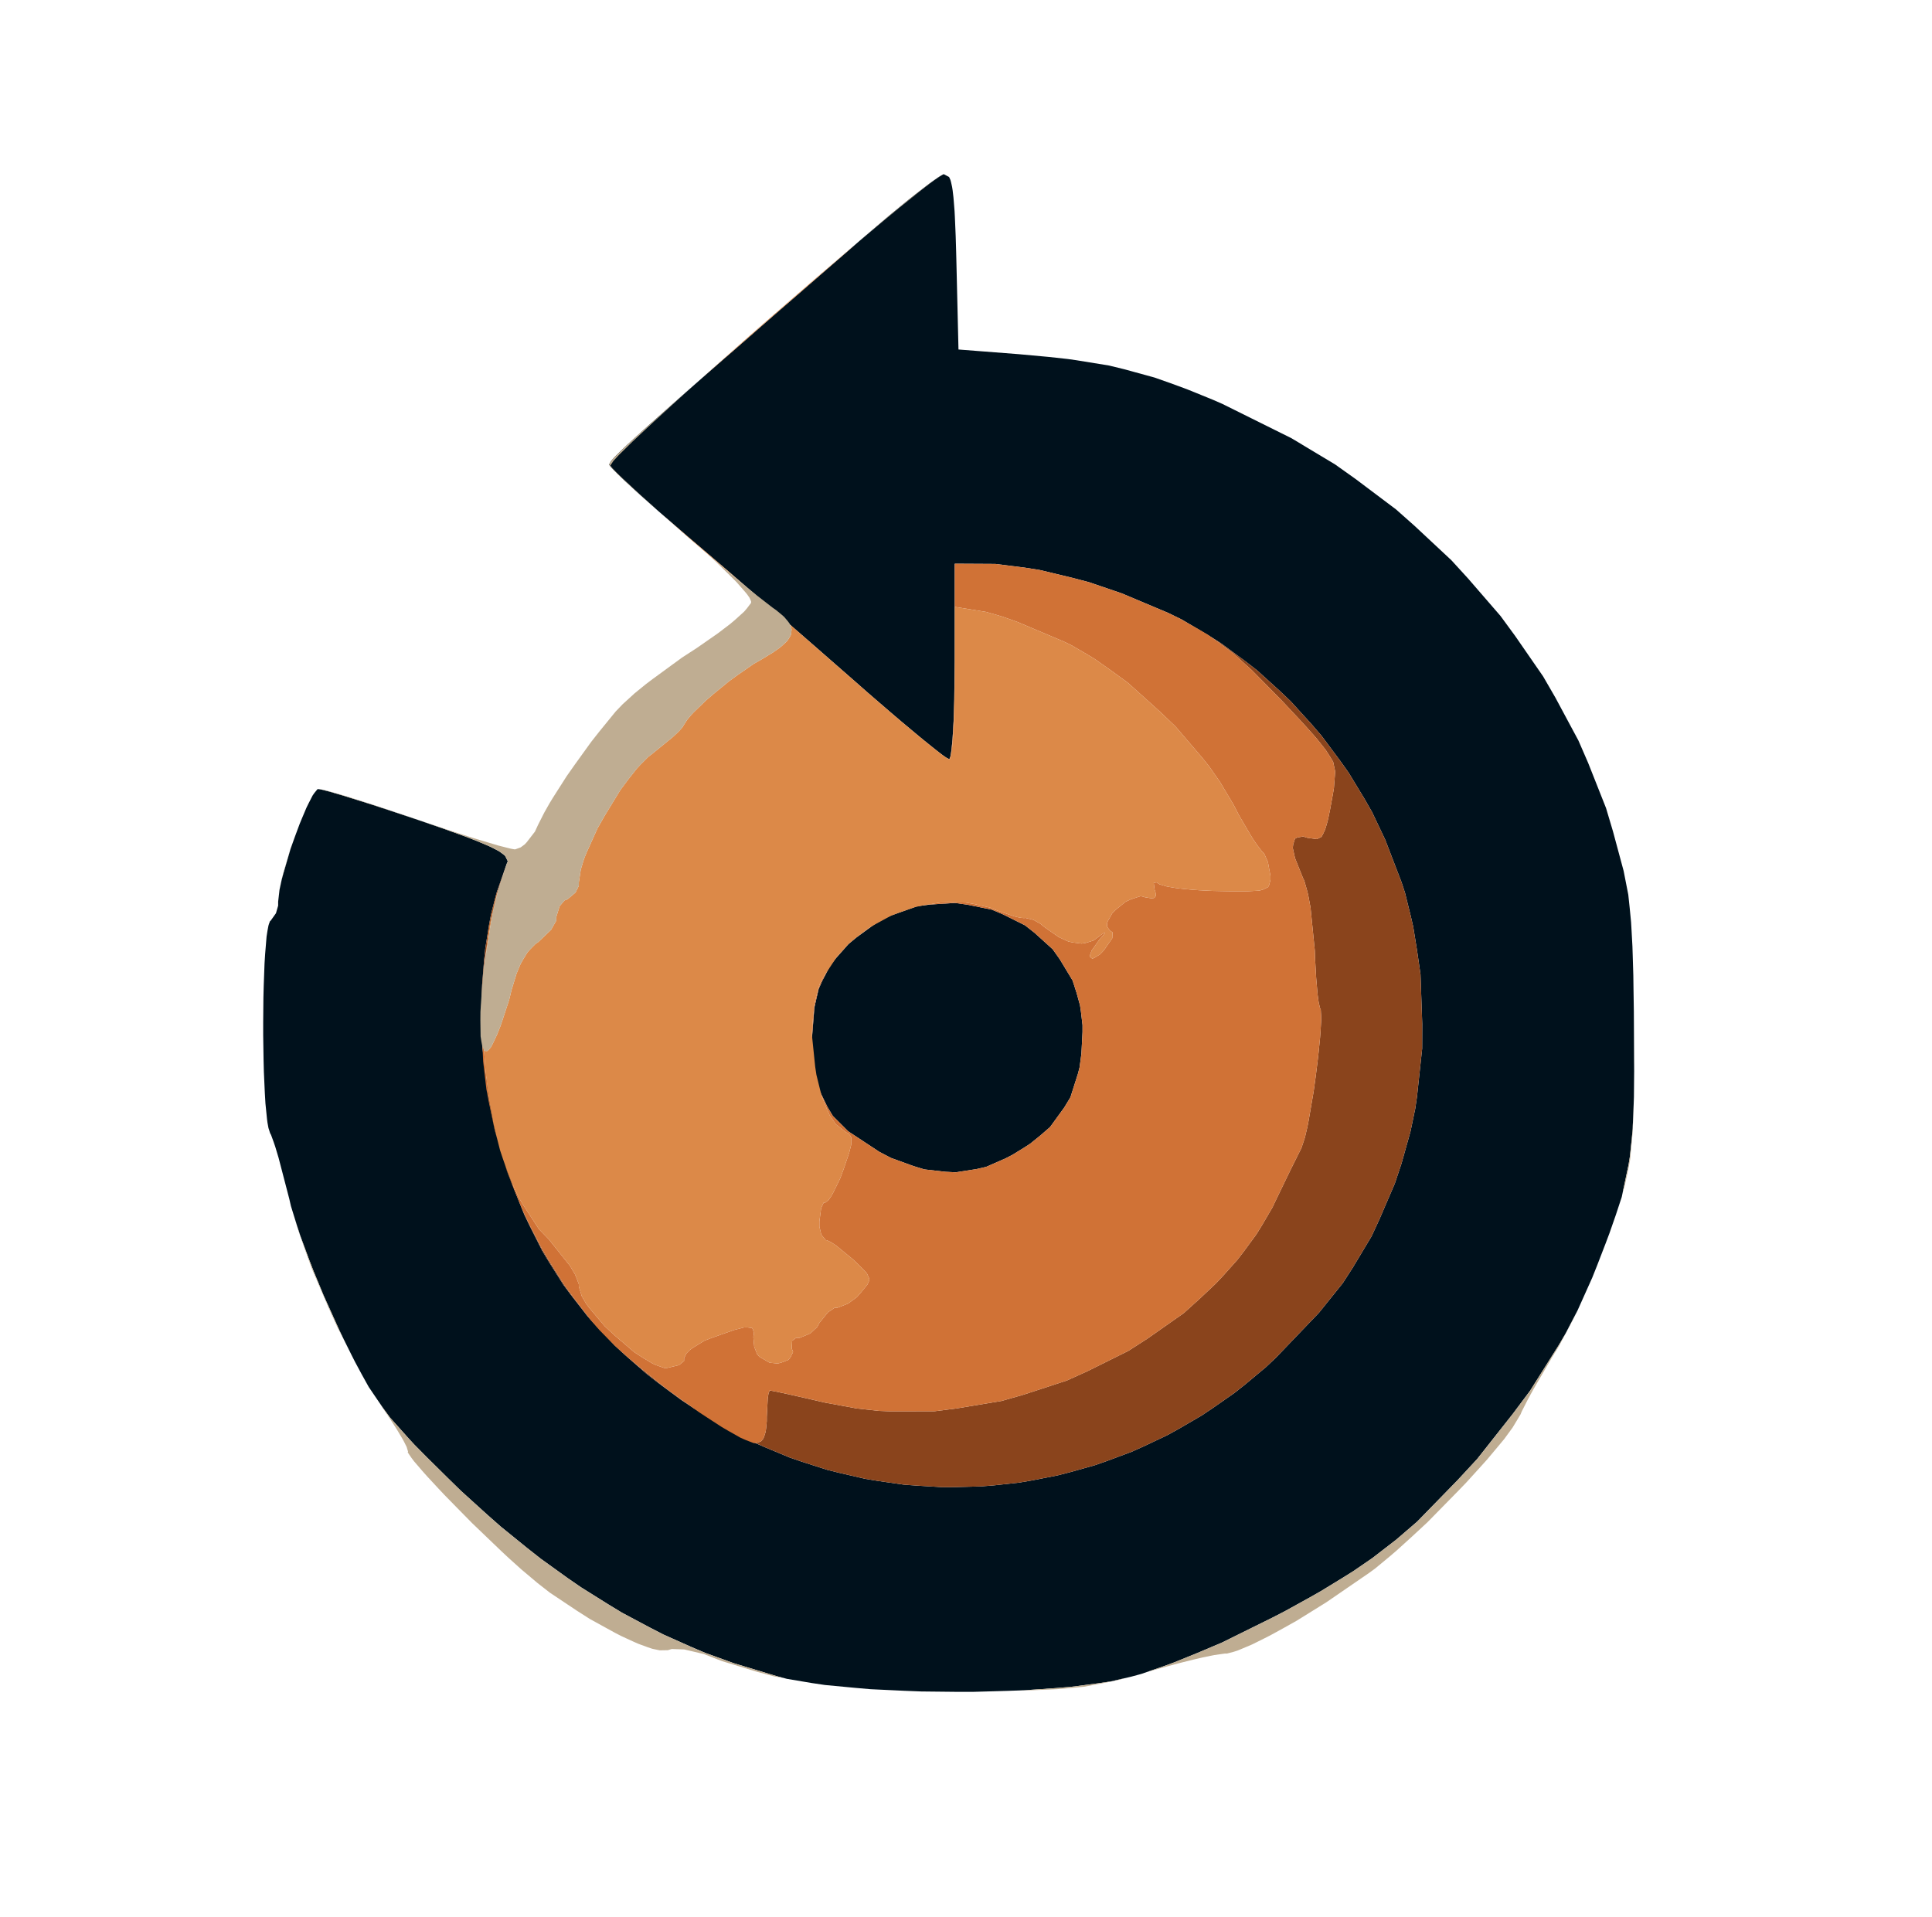 <svg xmlns="http://www.w3.org/2000/svg" width="257" height="255" viewBox="0 0 257 255">
<g>
<path d="M 126.25,23.55 L 126.43,23.94 L 126.51,24.23 L 126.65,24.87 L 126.72,25.31 L 126.83,26.25 L 126.88,26.84 L 126.98,28.11 L 127.02,28.88 L 127.09,30.51 L 127.13,31.48 L 127.19,33.51 L 127.22,34.68 L 127.50,46.50 L 135.50,47.12 L 139.54,47.49 L 142.00,47.76 L 143.14,47.92 L 147.52,48.63 L 149.57,49.13 L 153.61,50.24 L 155.73,50.99 L 157.88,51.78 L 159.02,52.24 L 161.35,53.19 L 162.61,53.74 L 171.79,58.30 L 177.60,61.79 L 180.34,63.74 L 185.71,67.78 L 188.20,69.99 L 193.07,74.54 L 195.30,76.98 L 199.61,81.96 L 201.55,84.61 L 205.27,89.99 L 206.90,92.81 L 209.97,98.53 L 211.26,101.50 L 213.64,107.51 L 214.56,110.60 L 215.98,115.87 L 216.60,119.04 L 216.79,120.83 L 216.97,122.68 L 217.03,123.72 L 217.15,125.90 L 217.19,127.16 L 217.27,129.80 L 217.29,131.35 L 217.34,134.60 L 217.35,136.50 L 217.38,142.53 L 217.35,145.93 L 217.30,147.40 L 217.18,150.19 L 217.07,151.43 L 216.82,153.82 L 216.64,154.93 L 215.73,159.25 L 214.95,161.62 L 214.10,164.06 L 213.58,165.44 L 212.47,168.32 L 211.80,170.00 L 209.84,174.37 L 208.28,177.37 L 207.39,178.90 L 203.53,185.04 L 201.25,188.09 L 196.49,194.12 L 193.87,196.95 L 188.51,202.45 L 185.72,204.85 L 182.56,207.29 L 180.04,209.02 L 178.62,209.91 L 175.69,211.70 L 174.12,212.59 L 170.92,214.36 L 169.27,215.21 L 162.56,218.53 L 159.35,219.89 L 156.17,221.18 L 154.69,221.72 L 151.81,222.71 L 150.52,223.06 L 147.80,223.70 L 146.11,223.95 L 142.52,224.42 L 140.49,224.59 L 136.29,224.88 L 134.05,224.96 L 129.50,225.09 L 127.18,225.09 L 122.55,225.04 L 120.29,224.95 L 115.83,224.74 L 113.76,224.56 L 109.74,224.18 L 107.99,223.92 L 104.67,223.36 L 103.37,223.02 L 97.61,221.28 L 93.82,219.91 L 91.96,219.12 L 88.24,217.46 L 86.40,216.51 L 82.74,214.56 L 80.93,213.46 L 77.32,211.20 L 75.52,209.96 L 71.95,207.39 L 70.17,205.99 L 66.62,203.11 L 64.85,201.55 L 61.32,198.35 L 59.55,196.62 L 56.72,193.82 L 55.10,192.18 L 54.41,191.43 L 51.91,188.63 L 50.91,187.27 L 49.05,184.53 L 48.14,182.89 L 47.22,181.18 L 46.73,180.21 L 45.72,178.18 L 45.15,177.00 L 43.06,172.37 L 41.71,169.11 L 41.10,167.53 L 39.95,164.42 L 39.50,163.05 L 38.70,160.46 L 38.48,159.50 L 37.06,154.05 L 36.61,152.55 L 36.42,151.99 L 36.06,151.00 L 35.93,150.76 L 35.71,150.07 L 35.58,149.36 L 35.52,148.90 L 35.31,146.81 L 35.23,145.46 L 35.10,142.59 L 35.06,140.99 L 35.01,137.71 L 35.01,136.04 L 35.04,132.72 L 35.08,131.17 L 35.19,128.17 L 35.27,126.92 L 35.46,124.61 L 35.58,123.84 L 35.71,123.15 L 35.78,122.92 L 35.92,122.55 L 36.00,122.50 L 36.71,121.50 L 37.00,120.49 L 37.00,119.96 L 37.18,118.39 L 37.47,117.03 L 37.68,116.25 L 38.65,112.93 L 39.25,111.26 L 39.86,109.62 L 40.17,108.87 L 40.77,107.45 L 41.05,106.88 L 41.59,105.83 L 41.82,105.50 L 42.24,104.99 L 42.39,104.99 L 42.86,105.07 L 43.41,105.21 L 43.79,105.31 L 45.57,105.83 L 46.79,106.21 L 49.41,107.03 L 50.93,107.53 L 54.10,108.58 L 55.79,109.15 L 59.19,110.32 L 61.11,111.01 L 61.91,111.30 L 63.41,111.88 L 64.01,112.13 L 65.13,112.61 L 65.56,112.82 L 66.34,113.23 L 66.62,113.42 L 67.10,113.78 L 67.24,113.95 L 67.55,114.59 L 67.41,114.91 L 66.05,118.80 L 65.32,121.62 L 65.04,123.13 L 64.55,126.20 L 64.39,127.80 L 64.13,131.05 L 64.09,132.71 L 64.18,139.46 L 64.59,142.83 L 65.06,146.18 L 65.39,147.82 L 66.10,151.08 L 66.55,152.64 L 68.36,158.13 L 69.74,161.59 L 70.52,163.22 L 72.14,166.43 L 73.05,167.94 L 74.94,170.93 L 75.99,172.34 L 78.16,175.12 L 79.35,176.45 L 81.82,179.05 L 83.18,180.30 L 85.97,182.75 L 87.48,183.93 L 90.61,186.25 L 92.30,187.37 L 96.96,190.18 L 100.14,191.84 L 101.77,192.55 L 105.03,193.91 L 106.69,194.48 L 110.02,195.55 L 111.71,195.97 L 115.09,196.75 L 116.79,197.03 L 120.21,197.52 L 121.92,197.65 L 125.35,197.86 L 127.07,197.85 L 130.49,197.76 L 132.20,197.62 L 135.60,197.25 L 137.29,196.96 L 140.66,196.30 L 142.33,195.87 L 145.64,194.94 L 147.27,194.37 L 150.51,193.16 L 152.10,192.45 L 155.25,190.96 L 156.79,190.11 L 159.83,188.34 L 161.31,187.35 L 164.23,185.31 L 165.64,184.19 L 168.42,181.87 L 169.75,180.61 L 175.44,174.67 L 178.61,170.73 L 179.94,168.67 L 182.45,164.48 L 183.51,162.19 L 185.54,157.47 L 186.43,154.81 L 187.63,150.53 L 188.26,147.50 L 188.49,145.93 L 189.18,139.51 L 189.19,136.22 L 188.96,129.63 L 188.50,126.45 L 187.99,123.29 L 187.64,121.78 L 186.90,118.79 L 186.44,117.38 L 184.26,111.71 L 182.52,108.05 L 181.51,106.28 L 179.40,102.80 L 178.22,101.14 L 175.78,97.87 L 174.45,96.33 L 171.71,93.32 L 170.24,91.92 L 167.23,89.19 L 165.63,87.95 L 162.38,85.55 L 160.67,84.48 L 157.21,82.43 L 155.41,81.55 L 149.21,78.94 L 144.84,77.45 L 142.66,76.88 L 138.33,75.84 L 136.31,75.52 L 132.41,75.03 L 130.75,75.02 L 127.00,75.00 L 127.00,88.00 L 126.94,93.05 L 126.85,96.00 L 126.78,97.18 L 126.71,98.30 L 126.67,98.77 L 126.58,99.64 L 126.54,99.97 L 126.45,100.56 L 126.40,100.73 L 126.30,101.00 L 126.25,101.00 L 125.86,100.79 L 125.37,100.45 L 125.03,100.19 L 124.29,99.61 L 123.83,99.24 L 122.85,98.45 L 122.29,97.99 L 119.86,95.96 L 118.42,94.73 L 115.44,92.16 L 113.84,90.75 L 108.48,86.06 L 104.52,82.61 L 102.51,80.87 L 98.50,77.40 L 96.65,75.80 L 94.83,74.24 L 93.99,73.52 L 92.35,72.12 L 91.62,71.50 L 87.52,67.95 L 85.11,65.81 L 84.15,64.93 L 83.24,64.09 L 82.86,63.73 L 82.14,63.04 L 81.87,62.77 L 81.39,62.28 L 81.25,62.11 L 81.03,61.84 L 81.03,61.79 L 81.31,61.31 L 81.84,60.72 L 82.32,60.25 L 83.42,59.19 L 84.24,58.44 L 85.10,57.66 L 85.60,57.20 L 86.66,56.25 L 87.27,55.71 L 88.54,54.58 L 89.26,53.94 L 90.76,52.61 L 91.60,51.87 L 93.35,50.33 L 94.32,49.48 L 96.33,47.72 L 97.44,46.76 L 99.73,44.76 L 100.98,43.66 L 103.56,41.41 L 104.97,40.19 L 107.87,37.67 L 109.43,36.31 L 112.66,33.51 L 114.39,32.00 L 118.30,28.67 L 120.70,26.70 L 121.71,25.90 L 123.59,24.45 L 124.25,23.98 L 124.86,23.55 L 125.08,23.42 L 125.46,23.20 L 125.56,23.18 M 128.67,120.36 L 131.92,121.02 L 133.42,121.65 L 136.35,123.11 L 137.62,124.11 L 140.03,126.29 L 140.97,127.62 L 142.68,130.45 L 143.20,132.07 L 143.66,133.72 L 143.79,134.60 L 144.00,136.38 L 144.00,137.32 L 143.85,140.20 L 143.61,141.99 L 143.40,142.82 L 142.39,145.99 L 141.56,147.36 L 139.68,149.95 L 138.39,151.07 L 137.04,152.16 L 136.27,152.66 L 134.68,153.64 L 133.79,154.10 L 131.17,155.25 L 129.83,155.55 L 127.14,155.97 L 125.76,155.90 L 122.95,155.58 L 121.49,155.13 L 118.53,154.06 L 116.98,153.25 L 112.84,150.52 L 110.78,148.46 L 110.06,147.26 L 108.83,144.73 L 108.49,143.23 L 108.00,140.08 L 108.00,138.22 L 108.33,134.03 L 108.89,131.59 L 109.37,130.51 L 110.45,128.43 L 111.21,127.47 L 112.87,125.60 L 113.94,124.71 L 116.23,123.04 L 117.82,122.12 L 118.64,121.76 L 121.96,120.58 L 123.65,120.35 L 127.02,120.13 Z" fill="rgb(0,17,28)"/>
<path d="M 162.38,85.55 L 165.63,87.95 L 167.23,89.19 L 170.24,91.92 L 171.71,93.32 L 174.45,96.33 L 175.78,97.87 L 178.22,101.14 L 179.40,102.80 L 181.51,106.28 L 182.52,108.05 L 184.26,111.71 L 186.44,117.38 L 186.90,118.79 L 187.64,121.78 L 187.99,123.29 L 188.50,126.45 L 188.96,129.63 L 189.19,136.22 L 189.18,139.51 L 188.49,145.93 L 188.26,147.50 L 187.63,150.53 L 186.43,154.81 L 185.54,157.47 L 183.51,162.19 L 182.45,164.48 L 179.94,168.67 L 178.61,170.73 L 175.44,174.67 L 169.75,180.61 L 168.42,181.87 L 165.64,184.19 L 164.23,185.31 L 161.31,187.35 L 159.83,188.34 L 156.79,190.11 L 155.25,190.96 L 152.10,192.45 L 150.51,193.16 L 147.27,194.37 L 145.64,194.94 L 142.33,195.87 L 140.66,196.30 L 137.29,196.96 L 135.60,197.25 L 132.20,197.62 L 130.49,197.76 L 127.07,197.85 L 125.35,197.86 L 121.92,197.65 L 120.21,197.52 L 116.79,197.03 L 115.09,196.75 L 111.71,195.97 L 110.02,195.55 L 106.69,194.48 L 105.03,193.91 L 101.77,192.55 L 100.52,192.00 L 100.58,192.00 L 101.21,191.78 L 101.53,191.42 L 101.65,191.13 L 101.85,190.48 L 101.91,190.04 L 102.00,189.09 L 102.00,188.50 L 102.13,186.03 L 102.22,185.45 L 102.27,185.28 L 102.38,185.00 L 102.44,185.00 L 103.15,185.13 L 104.09,185.33 L 104.75,185.47 L 106.17,185.79 L 107.01,185.98 L 108.75,186.38 L 109.69,186.60 L 113.98,187.39 L 116.89,187.71 L 118.37,187.77 L 124.30,187.76 L 127.28,187.38 L 133.23,186.39 L 136.14,185.56 L 141.92,183.67 L 144.68,182.42 L 150.09,179.73 L 152.60,178.12 L 157.46,174.71 L 159.62,172.76 L 161.73,170.77 L 162.71,169.73 L 164.61,167.60 L 165.47,166.48 L 167.13,164.22 L 167.86,163.04 L 169.26,160.65 L 169.85,159.41 L 171.78,155.42 L 172.36,154.26 L 172.59,153.79 L 173.01,152.96 L 173.13,152.71 L 173.58,151.35 L 173.91,149.95 L 174.08,149.08 L 174.75,145.18 L 175.04,143.06 L 175.30,140.95 L 175.41,139.96 L 175.60,138.05 L 175.66,137.24 L 175.75,135.73 L 175.74,135.20 L 175.69,134.31 L 175.61,134.18 L 175.41,133.34 L 175.27,132.30 L 175.21,131.61 L 175.08,130.10 L 175.03,129.23 L 174.93,127.42 L 174.90,126.47 L 174.33,120.75 L 174.02,119.07 L 173.85,118.40 L 173.50,117.17 L 173.32,116.80 L 172.27,114.18 L 171.97,112.83 L 172.02,112.36 L 172.26,111.59 L 172.57,111.43 L 173.34,111.29 L 173.92,111.47 L 175.18,111.64 L 175.79,111.34 L 176.03,110.89 L 176.27,110.37 L 176.38,110.02 L 176.60,109.26 L 176.71,108.77 L 176.93,107.71 L 177.05,107.06 L 177.30,105.68 L 177.44,104.86 L 177.61,102.65 L 177.34,101.36 L 176.88,100.60 L 176.37,99.80 L 176.01,99.34 L 175.23,98.36 L 174.72,97.77 L 173.61,96.53 L 172.92,95.78 L 171.44,94.20 L 170.55,93.25 L 166.54,89.18 L 164.18,87.03 L 163.03,86.15 L 161.10,84.75 M 84.51,181.44 L 88.69,184.81 L 90.86,186.37 L 91.82,187.06 L 90.61,186.25 L 87.48,183.93 L 85.97,182.75 L 83.91,180.94 M 70.34,162.75 L 72.07,166.12 L 73.04,167.75 L 75.07,170.96 L 76.19,172.50 L 78.35,175.34 L 78.16,175.12 L 75.99,172.34 L 74.94,170.93 L 73.05,167.94 L 72.14,166.43 L 70.52,163.22 L 69.74,161.59 L 69.56,161.14 M 64.20,139.58 L 64.18,139.46 L 64.18,139.19 M 65.31,122.39 L 65.00,124.25 L 64.45,128.05 L 64.28,129.98 L 64.09,132.74 L 64.09,132.71 L 64.13,131.05 L 64.39,127.80 L 64.55,126.20 L 65.04,123.13 L 65.32,121.62 L 66.05,118.80 L 67.41,114.91 L 66.08,119.03 M 142.66,76.88 L 144.84,77.45 L 149.21,78.94 L 155.41,81.55 L 157.21,82.43 L 157.93,82.86 L 156.95,82.30 L 155.45,81.57 L 149.23,78.95 L 144.85,77.46 L 142.67,76.88 L 140.24,76.30 Z" fill="rgb(138,68,28)"/>
<path d="M 126.40,100.73 L 126.45,100.56 L 126.54,99.97 L 126.58,99.64 L 126.67,98.77 L 126.71,98.30 L 126.78,97.18 L 126.85,96.00 L 126.94,93.05 L 127.00,88.00 L 127.00,90.87 L 126.94,94.80 L 126.85,97.11 L 126.78,98.02 L 126.63,99.69 L 126.54,100.20 L 126.35,101.00 L 126.30,101.00 M 64.34,129.35 L 64.25,131.49 L 64.16,135.82 L 64.27,138.00 L 64.60,142.57 L 64.93,145.43 L 65.15,146.78 L 65.62,149.41 L 65.91,150.64 L 66.17,151.64 L 65.82,150.41 L 65.05,146.75 L 64.70,144.91 L 64.27,141.21 L 64.02,135.64 L 64.02,133.83 L 64.28,129.98 L 64.45,128.05 L 64.61,126.95 M 109.37,130.51 L 108.89,131.59 L 108.33,134.03 L 108.03,137.88 L 107.99,137.56 L 108.14,135.50 L 108.35,133.49 L 108.56,132.60 L 109.05,130.89 L 109.40,130.20 L 110.00,129.30 M 111.21,127.47 L 111.20,127.49 L 111.28,127.36 L 112.81,125.66 L 112.85,125.63 M 114.34,124.41 L 115.50,123.51 L 115.90,123.28 M 119.54,121.44 L 119.61,121.42 L 119.77,121.36 M 61.11,111.01 L 61.91,111.30 L 63.41,111.88 L 64.02,112.13 L 65.13,112.61 L 65.56,112.82 L 66.34,113.23 L 66.62,113.42 L 66.77,113.53 L 66.62,113.42 L 66.34,113.23 L 65.56,112.82 L 65.13,112.61 L 64.01,112.13 L 63.41,111.88 L 61.91,111.30 L 61.11,111.01 L 59.19,110.32 L 55.79,109.15 L 59.19,110.32 M 130.75,75.02 L 132.41,75.03 L 136.32,75.52 L 138.34,75.84 L 142.67,76.88 L 144.85,77.46 L 149.23,78.95 L 155.45,81.57 L 156.95,82.30 L 159.51,83.75 L 160.75,84.49 L 163.03,86.15 L 164.18,87.03 L 166.54,89.18 L 170.55,93.25 L 171.44,94.20 L 172.92,95.78 L 173.61,96.53 L 174.72,97.77 L 175.23,98.36 L 176.01,99.34 L 176.37,99.80 L 176.88,100.60 L 177.34,101.36 L 177.61,102.65 L 177.44,104.86 L 177.30,105.68 L 177.05,107.06 L 176.93,107.71 L 176.71,108.77 L 176.60,109.26 L 176.38,110.02 L 176.27,110.37 L 176.03,110.89 L 175.79,111.34 L 175.18,111.64 L 173.92,111.47 L 173.34,111.29 L 172.57,111.43 L 172.26,111.59 L 172.02,112.36 L 171.97,112.83 L 172.27,114.18 L 173.32,116.80 L 173.50,117.17 L 173.85,118.40 L 174.02,119.07 L 174.33,120.75 L 174.90,126.47 L 174.93,127.42 L 175.03,129.23 L 175.08,130.10 L 175.21,131.61 L 175.27,132.30 L 175.41,133.34 L 175.61,134.18 L 175.69,134.31 L 175.74,135.20 L 175.75,135.73 L 175.66,137.24 L 175.60,138.05 L 175.41,139.96 L 175.30,140.95 L 175.04,143.06 L 174.75,145.18 L 174.08,149.08 L 173.91,149.95 L 173.58,151.35 L 173.13,152.71 L 173.01,152.96 L 172.59,153.79 L 172.36,154.26 L 171.78,155.42 L 169.85,159.41 L 169.26,160.65 L 167.86,163.04 L 167.13,164.22 L 165.47,166.48 L 164.61,167.60 L 162.71,169.73 L 161.73,170.77 L 159.62,172.76 L 157.46,174.71 L 152.60,178.12 L 150.09,179.73 L 144.68,182.42 L 141.92,183.67 L 136.14,185.56 L 133.23,186.39 L 127.28,187.38 L 124.30,187.76 L 118.37,187.77 L 116.89,187.71 L 113.98,187.39 L 109.69,186.60 L 108.75,186.38 L 107.01,185.98 L 106.17,185.79 L 104.75,185.47 L 104.09,185.33 L 103.15,185.13 L 102.44,185.00 L 102.38,185.00 L 102.27,185.28 L 102.22,185.45 L 102.13,186.03 L 102.00,188.50 L 102.00,189.09 L 101.91,190.04 L 101.85,190.48 L 101.65,191.13 L 101.53,191.42 L 101.21,191.78 L 100.58,192.00 L 100.26,192.00 L 99.13,191.56 L 98.50,191.28 L 96.87,190.36 L 96.00,189.85 L 94.03,188.57 L 93.01,187.90 L 90.86,186.37 L 88.69,184.81 L 84.51,181.44 L 83.53,180.62 L 81.81,179.07 L 79.76,176.98 L 78.50,175.54 L 76.19,172.50 L 75.07,170.96 L 73.04,167.75 L 72.07,166.12 L 70.34,162.75 L 69.52,161.05 L 68.10,157.56 L 67.43,155.80 L 67.17,154.97 L 67.65,156.32 L 68.08,157.33 L 68.99,159.28 L 69.50,160.17 L 71.69,163.53 L 73.00,164.88 L 75.83,168.43 L 76.48,169.53 L 76.68,170.00 L 77.00,170.86 L 77.00,171.16 L 77.38,172.43 L 77.97,173.46 L 78.41,174.04 L 80.45,176.45 L 81.72,177.63 L 84.37,179.90 L 85.61,180.70 L 86.82,181.42 L 87.35,181.65 L 88.35,182.00 L 88.73,182.00 L 90.33,181.62 L 91.00,181.06 L 91.00,180.70 L 91.30,180.08 L 91.76,179.61 L 92.10,179.36 L 93.72,178.36 L 94.75,177.97 L 97.64,176.95 L 98.97,176.61 L 99.38,176.60 L 100.05,176.69 L 100.17,176.90 L 100.30,177.43 L 100.21,177.86 L 100.33,179.19 L 100.71,180.15 L 101.00,180.50 L 102.37,181.30 L 103.46,181.41 L 103.95,181.28 L 104.88,180.92 L 105.15,180.59 L 105.50,179.87 L 105.32,179.40 L 105.37,178.39 L 105.89,178.00 L 106.36,178.00 L 107.78,177.41 L 108.71,176.55 L 109.00,176.00 L 110.14,174.59 L 111.02,174.00 L 111.38,174.00 L 112.82,173.43 L 113.97,172.59 L 114.45,172.05 L 115.39,170.90 L 115.65,170.31 L 115.59,170.02 L 115.32,169.42 L 114.97,169.03 L 114.12,168.17 L 113.46,167.55 L 111.27,165.75 L 110.64,165.33 L 110.40,165.20 L 109.97,165.00 L 109.85,165.00 L 109.25,164.27 L 109.00,163.19 L 109.00,162.50 L 109.23,160.73 L 109.57,160.00 L 109.78,160.00 L 110.22,159.65 L 110.60,159.10 L 110.82,158.70 L 111.76,156.79 L 112.21,155.58 L 112.95,153.40 L 113.22,152.34 L 113.25,151.97 L 113.23,151.32 L 113.12,151.11 L 112.83,150.76 L 112.58,150.67 L 111.19,149.58 L 110.37,148.39 L 110.02,147.60 L 109.35,145.94 L 109.27,145.63 L 110.06,147.26 L 110.78,148.46 L 112.84,150.52 L 116.98,153.25 L 118.53,154.06 L 121.49,155.13 L 122.95,155.58 L 125.76,155.90 L 127.14,155.97 L 129.83,155.55 L 131.17,155.25 L 133.79,154.10 L 134.68,153.64 L 136.27,152.66 L 137.04,152.16 L 138.39,151.07 L 139.68,149.95 L 141.56,147.36 L 142.39,145.99 L 143.40,142.82 L 143.61,141.99 L 143.85,140.20 L 144.00,137.32 L 144.00,136.38 L 143.79,134.60 L 143.66,133.72 L 143.20,132.07 L 142.68,130.45 L 140.97,127.62 L 140.03,126.29 L 137.62,124.11 L 136.35,123.11 L 133.42,121.65 L 131.92,121.02 L 128.67,120.36 L 127.02,120.13 L 123.65,120.35 L 122.71,120.48 L 122.90,120.44 L 125.13,120.07 L 126.25,120.04 L 128.47,120.08 L 129.55,120.27 L 131.68,120.75 L 132.68,121.16 L 134.93,121.92 L 135.57,122.07 L 135.81,122.11 L 136.25,122.15 L 136.38,122.12 L 137.47,122.38 L 138.43,122.92 L 138.88,123.31 L 140.83,124.67 L 142.11,125.26 L 142.71,125.39 L 143.89,125.54 L 144.42,125.45 L 145.44,125.14 L 145.88,124.82 L 146.66,124.25 L 146.94,124.07 L 146.97,124.08 L 146.95,124.18 L 146.83,124.33 L 146.51,124.70 L 146.25,125.00 L 145.21,126.47 L 144.96,127.18 L 145.04,127.35 L 145.31,127.55 L 145.62,127.41 L 146.34,126.96 L 146.85,126.42 L 147.96,124.82 L 147.99,124.04 L 147.64,123.81 L 147.27,123.28 L 147.26,122.83 L 147.35,122.58 L 147.96,121.49 L 148.51,120.96 L 149.73,119.97 L 150.40,119.66 L 151.74,119.22 L 152.29,119.37 L 153.12,119.51 L 153.49,119.48 L 153.60,119.40 L 153.75,119.20 L 153.75,119.03 L 153.69,118.64 L 153.59,118.38 L 153.47,117.46 L 153.84,117.40 L 154.24,117.65 L 155.25,117.95 L 156.37,118.14 L 157.09,118.23 L 158.63,118.38 L 159.51,118.44 L 161.30,118.53 L 162.23,118.55 L 164.33,118.59 L 165.48,118.59 L 165.95,118.58 L 167.53,118.49 L 167.98,118.36 L 168.69,118.02 L 168.83,117.73 L 169.00,117.05 L 169.00,116.55 L 168.66,114.69 L 168.16,113.56 L 167.85,113.25 L 167.20,112.40 L 166.61,111.52 L 166.27,110.96 L 164.81,108.46 L 164.10,107.08 L 162.28,104.02 L 160.82,101.93 L 159.98,100.88 L 156.38,96.67 L 154.31,94.69 L 150.06,90.86 L 147.87,89.26 L 145.67,87.71 L 144.59,87.05 L 142.44,85.80 L 141.40,85.31 L 135.32,82.74 L 133.43,82.07 L 132.63,81.83 L 131.16,81.41 L 130.65,81.33 L 127.00,80.74 L 127.00,75.00 Z" fill="rgb(208,114,54)"/>
<path d="M 130.65,81.33 L 131.16,81.41 L 132.63,81.83 L 133.43,82.07 L 135.32,82.74 L 141.40,85.31 L 142.44,85.80 L 144.59,87.05 L 145.67,87.71 L 147.87,89.26 L 150.06,90.86 L 154.31,94.69 L 156.38,96.67 L 159.98,100.88 L 160.82,101.93 L 162.28,104.02 L 164.10,107.08 L 164.81,108.46 L 166.27,110.96 L 166.61,111.52 L 167.20,112.40 L 167.85,113.25 L 168.16,113.56 L 168.66,114.69 L 169.00,116.55 L 169.00,117.05 L 168.83,117.73 L 168.69,118.02 L 167.98,118.36 L 167.53,118.49 L 165.95,118.58 L 165.48,118.59 L 164.33,118.59 L 162.23,118.55 L 161.30,118.53 L 159.51,118.44 L 158.63,118.38 L 157.09,118.23 L 156.37,118.14 L 155.25,117.95 L 154.24,117.65 L 153.84,117.40 L 153.47,117.46 L 153.59,118.38 L 153.69,118.64 L 153.75,119.03 L 153.75,119.20 L 153.60,119.40 L 153.49,119.48 L 153.12,119.51 L 152.29,119.37 L 151.74,119.22 L 150.40,119.66 L 149.73,119.97 L 148.51,120.96 L 147.96,121.49 L 147.35,122.58 L 147.26,122.83 L 147.27,123.28 L 147.64,123.81 L 147.99,124.04 L 147.96,124.82 L 146.85,126.42 L 146.34,126.96 L 145.62,127.41 L 145.31,127.55 L 145.04,127.35 L 144.96,127.18 L 145.21,126.47 L 146.25,125.00 L 146.51,124.70 L 146.83,124.33 L 146.95,124.18 L 146.97,124.08 L 146.94,124.07 L 146.66,124.25 L 145.88,124.82 L 145.44,125.14 L 144.42,125.45 L 143.89,125.54 L 142.71,125.39 L 142.11,125.26 L 140.83,124.67 L 138.88,123.31 L 138.43,122.92 L 137.47,122.38 L 136.38,122.12 L 136.25,122.15 L 135.81,122.11 L 135.57,122.07 L 134.93,121.92 L 132.68,121.16 L 131.68,120.75 L 129.55,120.27 L 128.47,120.08 L 126.25,120.04 L 125.13,120.07 L 122.90,120.44 L 121.78,120.67 L 119.61,121.42 L 118.53,121.83 L 116.50,122.93 L 115.50,123.51 L 113.68,124.92 L 112.81,125.66 L 111.28,127.36 L 109.40,130.20 L 109.05,130.89 L 108.56,132.60 L 108.35,133.49 L 108.14,135.50 L 107.99,137.56 L 108.44,141.93 L 108.60,142.99 L 109.09,144.98 L 109.35,145.94 L 110.02,147.60 L 110.37,148.39 L 111.19,149.58 L 112.58,150.67 L 112.83,150.76 L 113.12,151.11 L 113.23,151.32 L 113.25,151.97 L 113.22,152.34 L 112.95,153.40 L 112.21,155.58 L 111.76,156.79 L 110.82,158.70 L 110.60,159.10 L 110.22,159.65 L 109.78,160.00 L 109.57,160.00 L 109.23,160.73 L 109.00,162.50 L 109.00,163.19 L 109.25,164.27 L 109.85,165.00 L 109.97,165.00 L 110.40,165.20 L 110.64,165.33 L 111.27,165.75 L 113.46,167.55 L 114.12,168.17 L 114.97,169.03 L 115.32,169.42 L 115.59,170.02 L 115.65,170.31 L 115.39,170.90 L 114.45,172.05 L 113.97,172.59 L 112.82,173.43 L 111.38,174.00 L 111.02,174.00 L 110.14,174.59 L 109.00,176.00 L 108.71,176.55 L 107.78,177.41 L 106.36,178.00 L 105.89,178.00 L 105.37,178.39 L 105.32,179.40 L 105.50,179.87 L 105.15,180.59 L 104.88,180.92 L 103.95,181.28 L 103.46,181.41 L 102.37,181.30 L 101.00,180.50 L 100.71,180.15 L 100.33,179.19 L 100.21,177.86 L 100.30,177.43 L 100.17,176.90 L 100.05,176.69 L 99.38,176.60 L 98.97,176.61 L 97.64,176.95 L 94.75,177.97 L 93.72,178.36 L 92.10,179.36 L 91.76,179.61 L 91.30,180.08 L 91.00,180.70 L 91.00,181.06 L 90.33,181.62 L 88.73,182.00 L 88.35,182.00 L 87.35,181.65 L 86.82,181.42 L 85.61,180.70 L 84.37,179.90 L 81.72,177.63 L 80.45,176.45 L 78.41,174.04 L 77.97,173.46 L 77.38,172.43 L 77.00,171.16 L 77.00,170.86 L 76.68,170.00 L 76.48,169.53 L 75.83,168.43 L 73.00,164.88 L 71.69,163.53 L 69.50,160.17 L 68.99,159.28 L 68.08,157.33 L 67.65,156.32 L 66.89,154.15 L 66.52,153.04 L 65.91,150.64 L 65.62,149.41 L 65.15,146.78 L 64.93,145.43 L 64.60,142.57 L 64.39,139.71 L 64.43,139.78 L 64.55,139.83 L 64.81,139.84 L 64.96,139.71 L 65.29,139.34 L 65.48,139.00 L 66.12,137.65 L 66.58,136.49 L 66.81,135.82 L 67.73,133.02 L 68.05,131.70 L 68.71,129.54 L 69.24,128.27 L 69.54,127.73 L 70.16,126.72 L 70.51,126.32 L 71.23,125.59 L 71.61,125.33 L 73.30,123.71 L 74.00,122.48 L 74.00,121.99 L 74.44,120.57 L 75.09,119.80 L 75.50,119.64 L 76.56,118.74 L 77.00,117.84 L 77.00,117.38 L 77.26,115.68 L 77.68,114.30 L 77.99,113.52 L 79.48,110.21 L 80.46,108.49 L 82.54,105.08 L 83.62,103.64 L 84.70,102.27 L 85.22,101.71 L 86.25,100.68 L 86.71,100.33 L 89.50,98.06 L 90.20,97.40 L 90.44,97.15 L 90.84,96.69 L 90.90,96.56 L 91.39,95.79 L 91.92,95.15 L 92.27,94.78 L 93.89,93.21 L 94.89,92.35 L 97.00,90.62 L 98.09,89.83 L 100.25,88.33 L 101.20,87.79 L 102.85,86.79 L 103.73,86.17 L 104.07,85.88 L 104.67,85.32 L 104.87,85.05 L 105.19,84.51 L 105.25,84.25 L 105.30,83.73 L 105.23,83.46 L 105.08,83.09 L 108.48,86.06 L 113.84,90.75 L 115.44,92.16 L 118.42,94.73 L 119.86,95.96 L 122.29,97.99 L 122.85,98.45 L 123.83,99.24 L 124.29,99.61 L 125.03,100.19 L 125.37,100.45 L 125.86,100.79 L 126.25,101.00 L 126.35,101.00 L 126.54,100.20 L 126.63,99.69 L 126.78,98.02 L 126.85,97.11 L 126.94,94.80 L 127.00,90.87 L 127.00,80.74 M 65.61,121.12 L 65.32,122.64 L 64.54,127.62 L 64.80,125.27 L 65.07,123.27 L 65.87,119.63 L 66.26,118.44 M 67.10,113.78 L 67.24,113.95 L 67.55,114.59 L 67.41,114.91 L 67.26,115.38 L 67.41,114.91 L 67.55,114.59 L 67.24,113.95 L 67.10,113.78 L 66.77,113.53 M 91.62,71.50 L 92.35,72.12 L 93.99,73.52 L 94.83,74.24 L 96.65,75.80 L 98.50,77.40 L 99.42,78.19 L 98.87,77.74 L 97.78,76.83 L 95.51,74.91 L 94.30,73.87 L 91.85,71.76 L 90.64,70.70 L 88.25,68.59 L 87.86,68.25 M 112.66,33.51 L 109.43,36.31 L 107.87,37.67 L 104.97,40.19 L 103.56,41.41 L 100.98,43.66 L 99.73,44.76 L 97.44,46.76 L 96.33,47.72 L 94.32,49.48 L 93.35,50.33 L 92.55,51.04 L 93.20,50.46 L 94.45,49.34 L 99.66,44.72 L 102.37,42.35 L 107.83,37.61 L 110.42,35.39 L 112.98,33.20 L 113.98,32.36 M 125.24,23.33 L 125.42,23.22 L 125.46,23.20 Z" fill="rgb(220,137,72)"/>
<path d="M 148.86,223.49 L 147.29,223.83 L 144.20,224.41 L 142.46,224.58 L 140.66,224.73 L 139.64,224.78 L 137.51,224.87 L 136.28,224.90 L 135.53,224.91 L 136.29,224.88 L 140.49,224.59 L 142.52,224.42 L 146.11,223.95 L 147.80,223.70 L 149.76,223.24 M 50.91,187.27 L 51.91,188.63 L 54.41,191.43 L 55.10,192.18 L 56.72,193.82 L 59.55,196.62 L 61.32,198.35 L 64.85,201.55 L 66.62,203.11 L 70.17,205.99 L 71.95,207.39 L 75.52,209.96 L 77.32,211.20 L 80.93,213.46 L 82.74,214.56 L 86.40,216.51 L 88.24,217.46 L 91.96,219.12 L 93.82,219.91 L 97.61,221.28 L 103.37,223.02 L 104.29,223.26 L 102.94,223.03 L 100.62,222.40 L 96.03,221.00 L 93.62,220.06 L 91.02,219.45 L 89.36,219.39 L 88.84,219.55 L 87.76,219.57 L 86.77,219.36 L 86.17,219.16 L 84.89,218.69 L 84.17,218.37 L 82.67,217.68 L 81.85,217.26 L 78.47,215.40 L 76.70,214.27 L 73.15,211.90 L 71.51,210.62 L 69.35,208.80 L 67.65,207.27 L 66.72,206.40 L 62.82,202.66 L 60.96,200.77 L 59.13,198.90 L 58.32,198.04 L 56.78,196.38 L 56.17,195.69 L 55.07,194.41 L 54.74,193.97 L 54.24,193.24 L 54.28,193.13 L 54.09,192.50 L 53.72,191.76 L 53.44,191.27 L 52.81,190.21 L 52.42,189.60 L 51.60,188.34 L 51.14,187.67 L 50.30,186.36 M 209.72,174.62 L 208.93,176.18 L 207.33,179.18 L 206.51,180.50 L 203.99,184.82 L 203.25,186.17 L 202.96,186.74 L 202.42,187.80 L 202.27,188.17 L 201.21,189.93 L 200.10,191.45 L 199.37,192.33 L 197.82,194.18 L 196.92,195.18 L 195.06,197.23 L 194.05,198.28 L 189.88,202.53 L 187.81,204.45 L 185.76,206.31 L 184.80,207.13 L 182.94,208.67 L 182.12,209.27 L 176.41,213.19 L 172.50,215.62 L 170.70,216.63 L 168.93,217.60 L 168.12,218.01 L 166.57,218.78 L 165.89,219.07 L 164.62,219.60 L 164.12,219.76 L 163.21,220.00 L 162.92,220.00 L 161.50,220.20 L 160.00,220.51 L 159.05,220.73 L 157.03,221.23 L 155.90,221.53 L 153.59,222.16 L 152.44,222.49 L 154.69,221.72 L 156.17,221.18 L 159.35,219.89 L 162.56,218.53 L 169.27,215.21 L 170.92,214.36 L 174.12,212.59 L 175.69,211.70 L 178.62,209.91 L 180.04,209.02 L 182.56,207.29 L 185.72,204.85 L 188.51,202.45 L 193.87,196.95 L 196.49,194.12 L 201.25,188.09 L 203.53,185.04 L 207.39,178.90 L 208.28,177.37 L 209.84,174.37 M 39.50,163.05 L 39.95,164.42 L 41.10,167.53 L 41.71,169.11 L 43.06,172.37 L 45.15,177.00 L 45.72,178.18 L 46.30,179.35 L 44.85,176.52 L 43.69,173.95 L 41.47,168.76 L 40.58,166.29 L 39.74,163.86 L 39.39,162.72 L 39.14,161.88 M 217.31,147.49 L 217.27,148.49 L 217.19,150.40 L 217.13,151.24 L 216.84,154.30 L 216.61,155.54 L 216.10,157.89 L 215.85,158.67 L 216.64,154.93 L 216.82,153.82 L 217.07,151.43 L 217.18,150.19 L 217.30,147.40 L 217.32,146.89 M 217.37,143.99 L 217.36,144.38 L 217.37,143.54 M 217.37,141.74 L 217.35,136.50 L 217.38,141.23 M 94.30,73.87 L 95.51,74.91 L 97.78,76.83 L 98.87,77.74 L 100.72,79.25 L 102.77,80.84 L 103.24,81.17 L 103.98,81.78 L 104.32,82.08 L 104.80,82.65 L 105.01,82.93 L 105.23,83.46 L 105.30,83.73 L 105.25,84.25 L 105.19,84.51 L 104.87,85.05 L 104.67,85.32 L 104.07,85.88 L 103.73,86.17 L 102.85,86.79 L 101.20,87.79 L 100.25,88.33 L 98.09,89.83 L 97.00,90.62 L 94.89,92.35 L 93.89,93.21 L 92.27,94.78 L 91.92,95.15 L 91.39,95.79 L 90.90,96.56 L 90.84,96.69 L 90.44,97.15 L 90.20,97.40 L 89.50,98.06 L 86.71,100.33 L 86.25,100.68 L 85.22,101.71 L 84.70,102.27 L 83.62,103.64 L 82.54,105.08 L 80.46,108.49 L 79.48,110.21 L 77.99,113.52 L 77.68,114.30 L 77.26,115.68 L 77.00,117.38 L 77.00,117.84 L 76.56,118.74 L 75.50,119.64 L 75.09,119.80 L 74.44,120.57 L 74.00,121.99 L 74.00,122.48 L 73.30,123.71 L 71.61,125.33 L 71.23,125.59 L 70.51,126.32 L 70.16,126.72 L 69.54,127.73 L 69.24,128.27 L 68.71,129.54 L 68.05,131.70 L 67.73,133.02 L 66.81,135.82 L 66.58,136.49 L 66.12,137.65 L 65.48,139.00 L 65.29,139.34 L 64.96,139.71 L 64.81,139.84 L 64.55,139.83 L 64.43,139.78 L 64.25,139.44 L 64.16,139.23 L 64.04,138.59 L 63.93,137.88 L 63.90,135.76 L 63.91,134.61 L 64.09,131.83 L 64.33,128.96 L 65.32,122.64 L 65.61,121.12 L 66.28,118.35 L 67.41,114.91 L 67.55,114.59 L 67.24,113.95 L 67.10,113.78 L 66.62,113.42 L 66.34,113.23 L 65.56,112.82 L 65.13,112.61 L 64.01,112.13 L 63.41,111.88 L 61.91,111.30 L 61.11,111.01 L 59.19,110.32 L 55.79,109.15 L 54.10,108.58 L 50.93,107.53 L 49.41,107.03 L 46.79,106.21 L 45.57,105.83 L 43.79,105.31 L 43.41,105.21 L 42.86,105.07 L 42.45,105.00 L 42.53,105.00 L 43.02,105.08 L 43.56,105.21 L 43.93,105.32 L 45.65,105.81 L 46.82,106.17 L 49.33,106.97 L 50.78,107.45 L 53.78,108.45 L 55.38,109.00 L 60.01,110.55 L 62.84,111.46 L 64.03,111.82 L 66.24,112.48 L 67.02,112.68 L 67.73,112.86 L 67.99,112.92 L 68.43,113.00 L 68.54,113.00 L 69.26,112.74 L 69.80,112.34 L 70.07,112.05 L 71.16,110.64 L 71.57,109.75 L 72.40,108.11 L 73.12,106.84 L 73.54,106.15 L 75.39,103.25 L 76.46,101.73 L 78.65,98.69 L 79.74,97.31 L 81.89,94.67 L 82.82,93.70 L 84.42,92.24 L 85.92,91.02 L 86.82,90.34 L 90.72,87.49 L 92.71,86.20 L 95.51,84.25 L 97.15,83.00 L 97.81,82.44 L 98.99,81.37 L 99.35,80.95 L 99.91,80.21 L 99.91,80.00 L 99.71,79.54 L 99.39,79.08 L 99.15,78.79 L 97.98,77.45 L 97.12,76.59 L 95.25,74.76 L 94.12,73.72 L 94.07,73.67 M 38.65,112.93 L 37.68,116.25 L 37.47,117.03 L 37.18,118.39 L 37.00,119.96 L 37.19,118.33 L 37.48,116.95 L 37.68,116.17 L 38.67,112.84 L 39.14,111.56 M 90.84,52.57 L 89.70,53.61 L 87.63,55.50 L 86.64,56.41 L 84.94,58.00 L 84.14,58.75 L 82.89,59.98 L 82.32,60.54 L 81.60,61.32 L 81.19,61.93 L 81.22,61.99 L 81.46,62.28 L 81.61,62.44 L 82.07,62.92 L 82.59,63.43 L 84.18,64.91 L 85.04,65.71 L 87.15,67.61 L 87.66,68.07 L 86.82,67.34 L 84.68,65.43 L 83.82,64.64 L 82.27,63.19 L 81.79,62.69 L 81.36,62.25 L 81.24,62.09 L 81.04,61.84 L 81.04,61.79 L 81.32,61.31 L 81.84,60.72 L 82.32,60.26 L 83.42,59.20 L 84.23,58.45 L 85.09,57.66 L 85.60,57.21 L 86.65,56.26 L 87.26,55.72 L 88.53,54.58 L 89.25,53.95 L 90.75,52.62 L 91.59,51.88 L 92.53,51.05 M 124.69,23.69 L 124.25,23.99 L 122.99,24.95 L 122.30,25.49 L 120.60,26.86 L 119.69,27.59 L 117.62,29.30 L 116.55,30.20 L 114.19,32.18 L 113.98,32.36 L 114.39,32.00 L 118.30,28.67 L 120.70,26.70 L 121.71,25.90 L 123.59,24.45 L 124.25,23.98 L 124.86,23.55 L 125.08,23.42 L 125.24,23.33 M 125.46,23.20 L 125.46,23.20 L 125.56,23.18 Z" fill="rgb(191,173,146)"/>
</g>
</svg>